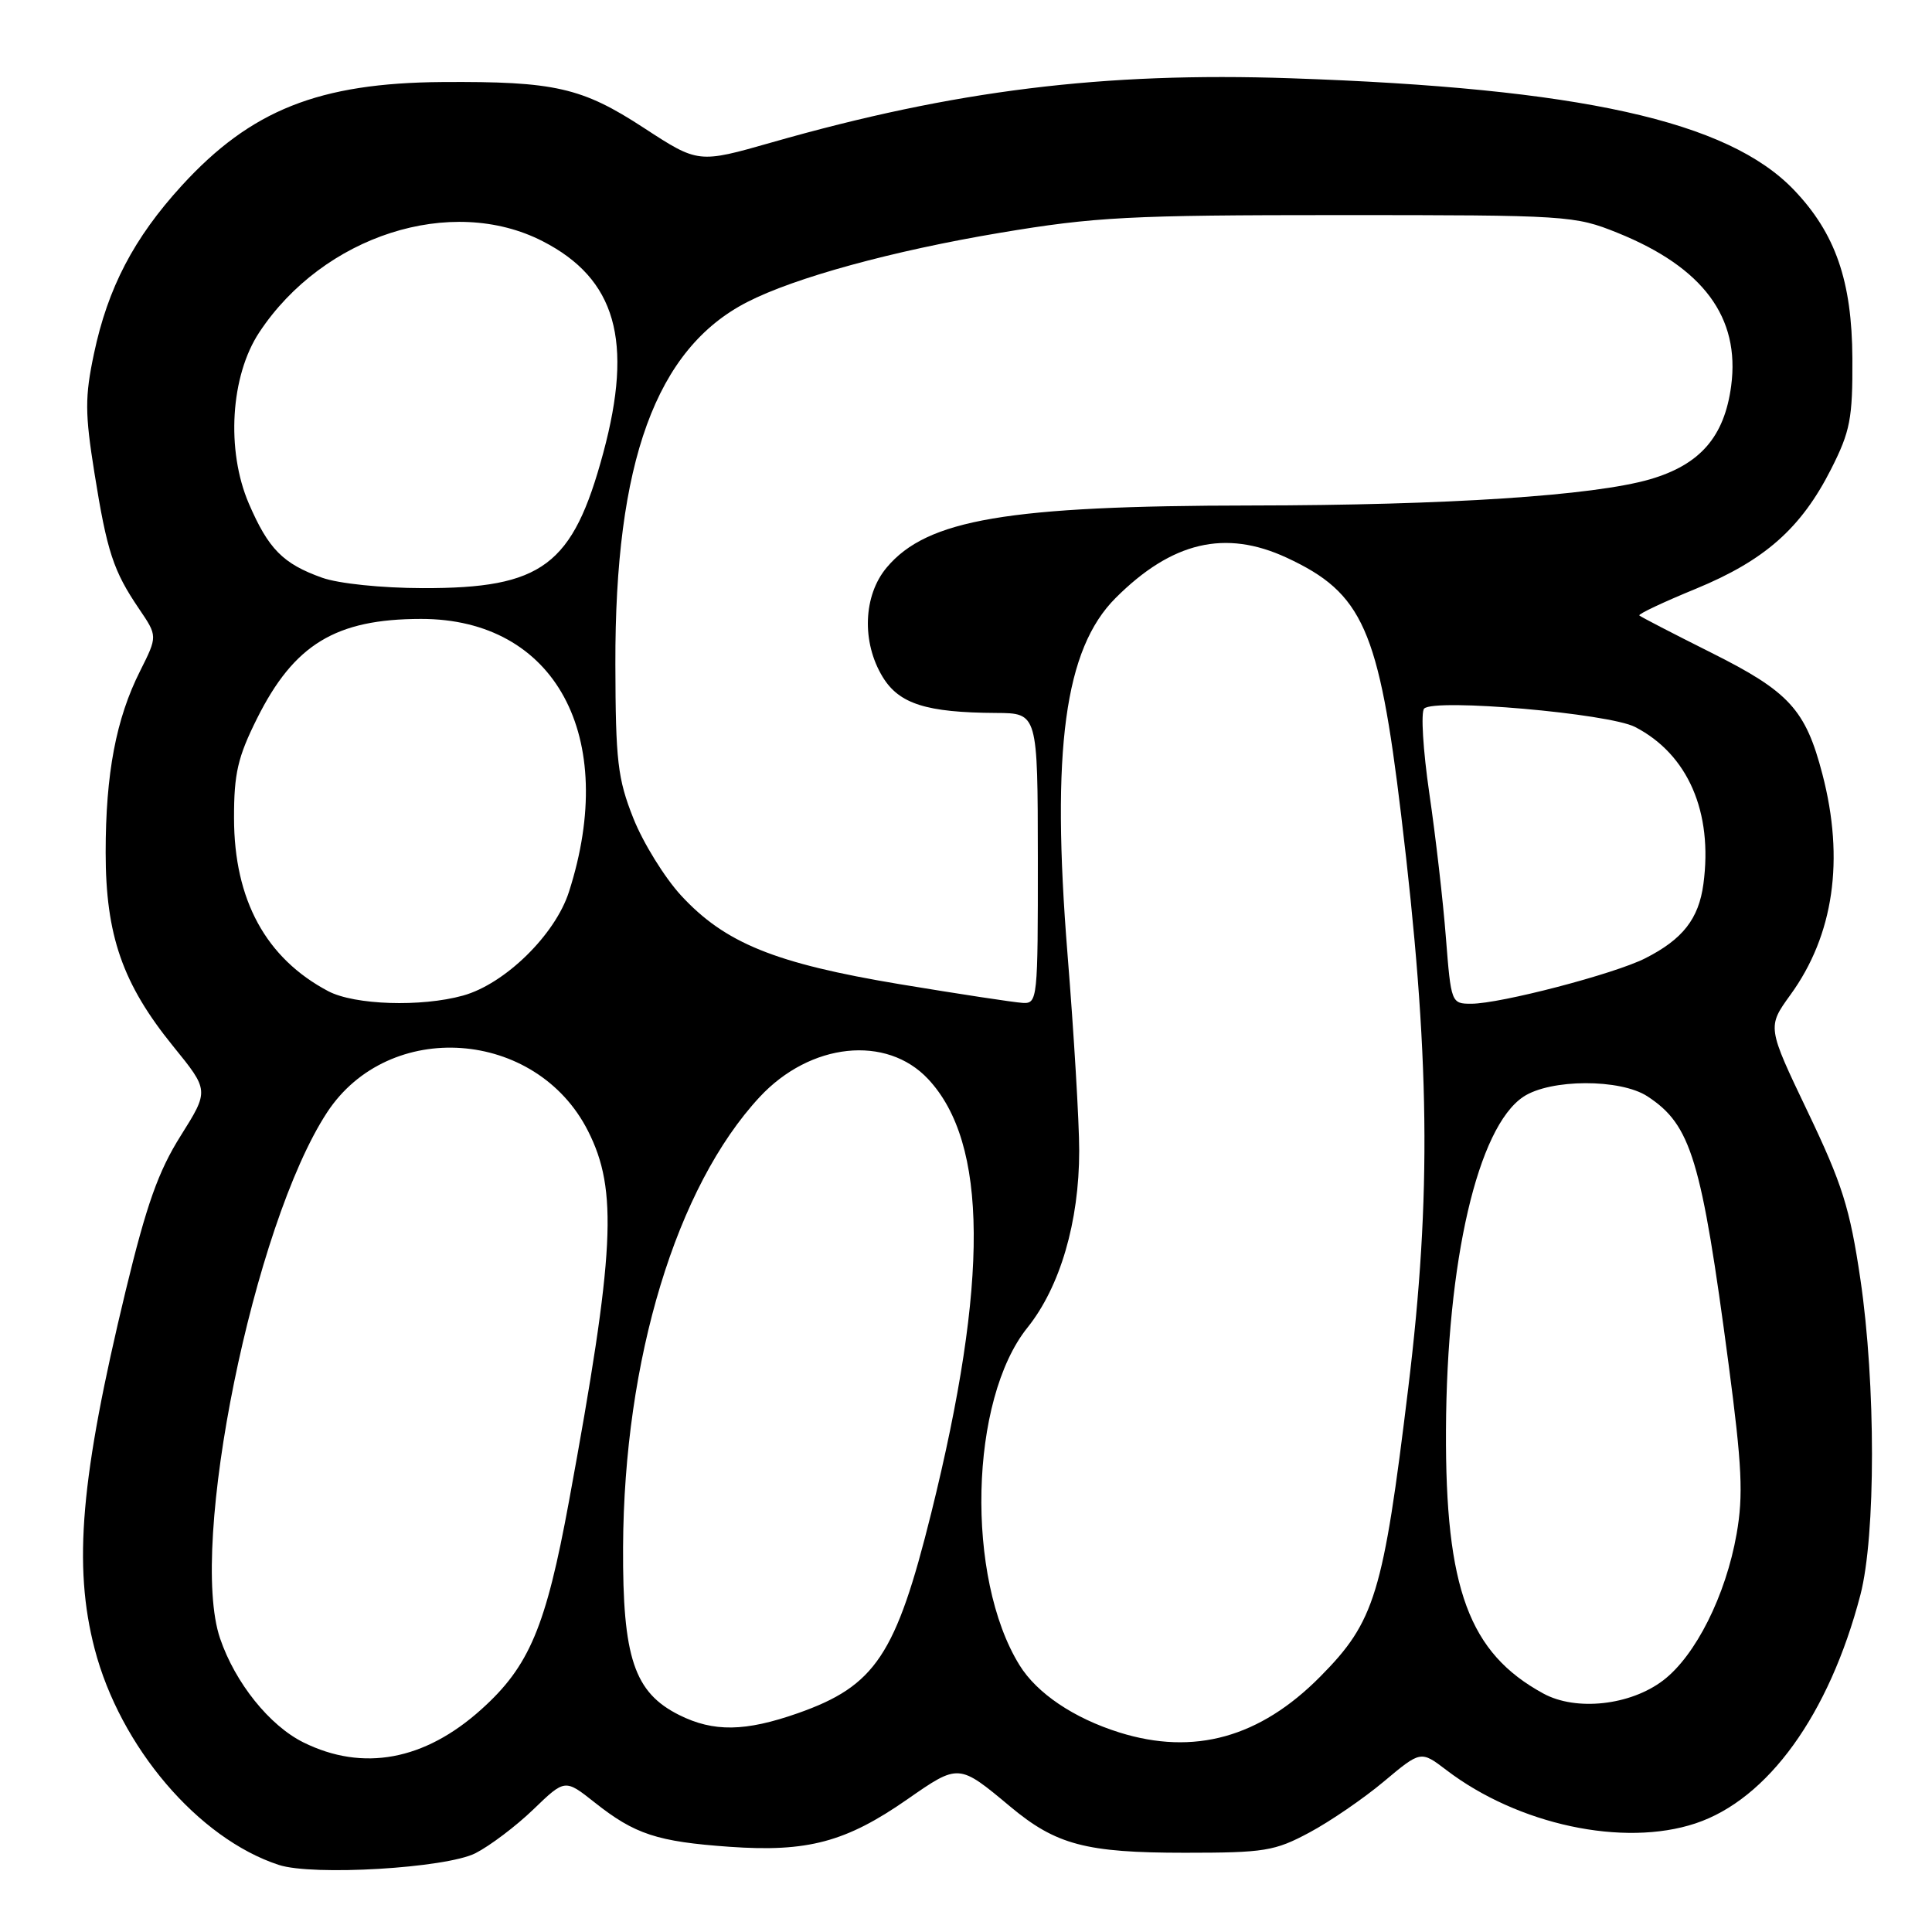 <?xml version="1.0" encoding="UTF-8" standalone="no"?>
<!DOCTYPE svg PUBLIC "-//W3C//DTD SVG 1.1//EN" "http://www.w3.org/Graphics/SVG/1.1/DTD/svg11.dtd" >
<svg xmlns="http://www.w3.org/2000/svg" xmlns:xlink="http://www.w3.org/1999/xlink" version="1.1" viewBox="0 0 256 256">
 <g >
 <path fill="currentColor"
d=" M 63.00 245.56 C 64.92 244.58 68.38 241.97 70.68 239.75 C 74.86 235.72 74.86 235.72 78.79 238.83 C 84.12 243.06 87.09 244.03 96.68 244.71 C 107.00 245.44 112.09 244.08 120.21 238.43 C 127.05 233.67 127.02 233.67 133.86 239.38 C 139.93 244.45 143.89 245.50 157.00 245.50 C 167.56 245.50 168.91 245.28 173.50 242.82 C 176.25 241.35 180.70 238.30 183.38 236.05 C 188.26 231.96 188.26 231.96 191.65 234.54 C 201.15 241.79 215.12 244.78 224.66 241.61 C 234.25 238.43 242.37 227.18 246.51 211.34 C 248.56 203.47 248.56 183.38 246.51 169.50 C 245.12 160.08 244.11 156.89 239.52 147.29 C 234.16 136.08 234.16 136.08 237.24 131.82 C 242.98 123.91 244.43 113.90 241.48 102.59 C 239.25 94.02 237.08 91.65 226.72 86.47 C 221.67 83.94 217.39 81.73 217.22 81.55 C 217.04 81.37 220.41 79.78 224.70 78.02 C 233.85 74.25 238.66 69.99 242.63 62.16 C 245.17 57.14 245.49 55.48 245.45 47.50 C 245.40 37.23 243.20 30.91 237.70 25.16 C 228.95 16.02 209.38 11.68 171.00 10.37 C 146.23 9.52 126.41 11.97 102.30 18.86 C 92.53 21.65 92.53 21.65 85.32 16.95 C 77.11 11.59 73.51 10.77 58.61 10.87 C 42.26 10.99 33.25 14.57 24.08 24.60 C 17.73 31.55 14.29 38.14 12.45 46.87 C 11.24 52.60 11.25 54.75 12.51 62.65 C 14.18 73.11 15.02 75.66 18.43 80.68 C 20.88 84.29 20.88 84.29 18.57 88.90 C 15.38 95.22 14.00 102.50 14.00 112.96 C 14.00 123.94 16.24 130.37 22.95 138.64 C 27.71 144.50 27.71 144.50 23.94 150.50 C 20.98 155.20 19.41 159.64 16.66 171.00 C 10.68 195.77 9.67 207.46 12.54 218.48 C 15.92 231.47 26.27 243.62 36.94 247.11 C 41.45 248.59 59.10 247.54 63.00 245.56 Z  M 40.21 230.88 C 35.71 228.65 31.16 222.98 29.16 217.10 C 24.95 204.75 33.59 162.28 43.34 147.40 C 51.52 134.93 71.05 136.31 77.91 149.85 C 81.90 157.71 81.48 165.82 75.40 198.89 C 72.33 215.59 70.14 220.79 63.78 226.50 C 56.26 233.27 48.10 234.78 40.21 230.88 Z  M 148.32 229.56 C 142.29 227.67 137.40 224.38 135.09 220.64 C 127.92 209.04 128.47 185.46 136.14 175.92 C 140.47 170.52 143.00 161.89 143.00 152.48 C 143.00 148.69 142.30 136.96 141.45 126.41 C 139.27 99.27 141.06 86.00 147.83 79.23 C 155.29 71.78 162.35 70.12 170.50 73.90 C 180.58 78.58 182.70 83.35 185.66 108.00 C 189.48 139.72 189.71 158.36 186.60 183.92 C 183.28 211.25 182.18 214.85 174.94 222.16 C 166.95 230.23 158.23 232.66 148.32 229.56 Z  M 90.00 227.25 C 84.03 224.27 82.49 219.65 82.56 205.00 C 82.68 180.12 89.62 157.25 100.66 145.36 C 107.35 138.16 117.47 137.08 122.99 142.99 C 130.91 151.46 131.03 169.69 123.39 200.50 C 118.71 219.32 116.00 223.39 105.72 227.01 C 98.74 229.46 94.55 229.52 90.00 227.25 Z  M 204.50 224.40 C 194.65 219.03 191.50 210.51 191.60 189.50 C 191.70 167.05 195.81 149.36 201.85 145.33 C 205.43 142.95 214.71 142.92 218.31 145.28 C 224.08 149.07 225.45 153.58 229.05 180.78 C 230.83 194.27 231.01 198.13 230.11 203.25 C 228.68 211.40 224.67 219.39 220.38 222.66 C 216.03 225.98 208.84 226.77 204.50 224.40 Z  M 43.50 131.34 C 35.24 126.98 31.02 119.25 31.01 108.41 C 31.00 102.49 31.51 100.31 34.06 95.20 C 38.97 85.37 44.49 82.02 55.78 82.01 C 73.57 81.99 82.01 97.56 75.39 118.17 C 73.57 123.86 66.91 130.38 61.35 131.92 C 55.80 133.46 46.98 133.17 43.50 131.34 Z  M 119.22 130.41 C 102.68 127.65 96.07 124.97 90.24 118.65 C 88.06 116.28 85.21 111.67 83.92 108.42 C 81.84 103.18 81.57 100.82 81.54 88.00 C 81.47 61.20 86.92 46.23 99.00 40.03 C 105.32 36.78 118.26 33.24 132.50 30.85 C 145.10 28.74 149.61 28.50 177.50 28.50 C 207.73 28.50 208.65 28.56 214.33 30.85 C 225.68 35.43 230.59 42.05 229.39 51.13 C 228.49 57.88 225.28 61.57 218.63 63.51 C 211.14 65.68 191.85 66.95 165.82 66.98 C 133.53 67.01 122.85 68.82 117.50 75.19 C 114.38 78.89 114.15 85.09 116.96 89.70 C 119.14 93.27 122.74 94.42 132.00 94.47 C 137.50 94.50 137.50 94.50 137.52 113.75 C 137.53 132.43 137.48 133.00 135.52 132.89 C 134.41 132.83 127.07 131.71 119.22 130.41 Z  M 191.59 124.25 C 191.22 119.44 190.23 110.83 189.39 105.11 C 188.56 99.40 188.25 94.35 188.71 93.89 C 190.09 92.51 213.18 94.53 216.66 96.33 C 223.66 99.95 226.99 107.60 225.71 117.14 C 225.09 121.76 222.96 124.47 218.00 126.98 C 213.90 129.06 198.80 133.00 194.95 133.00 C 192.31 133.00 192.27 132.90 191.59 124.25 Z  M 42.68 76.55 C 37.49 74.70 35.57 72.75 32.97 66.72 C 29.94 59.66 30.54 49.80 34.36 44.03 C 42.84 31.21 59.81 25.76 71.90 31.96 C 81.61 36.94 83.95 45.13 79.93 60.03 C 75.90 74.96 71.88 77.97 56.00 77.93 C 50.58 77.92 44.86 77.33 42.68 76.55 Z "/>
</g>
</svg>